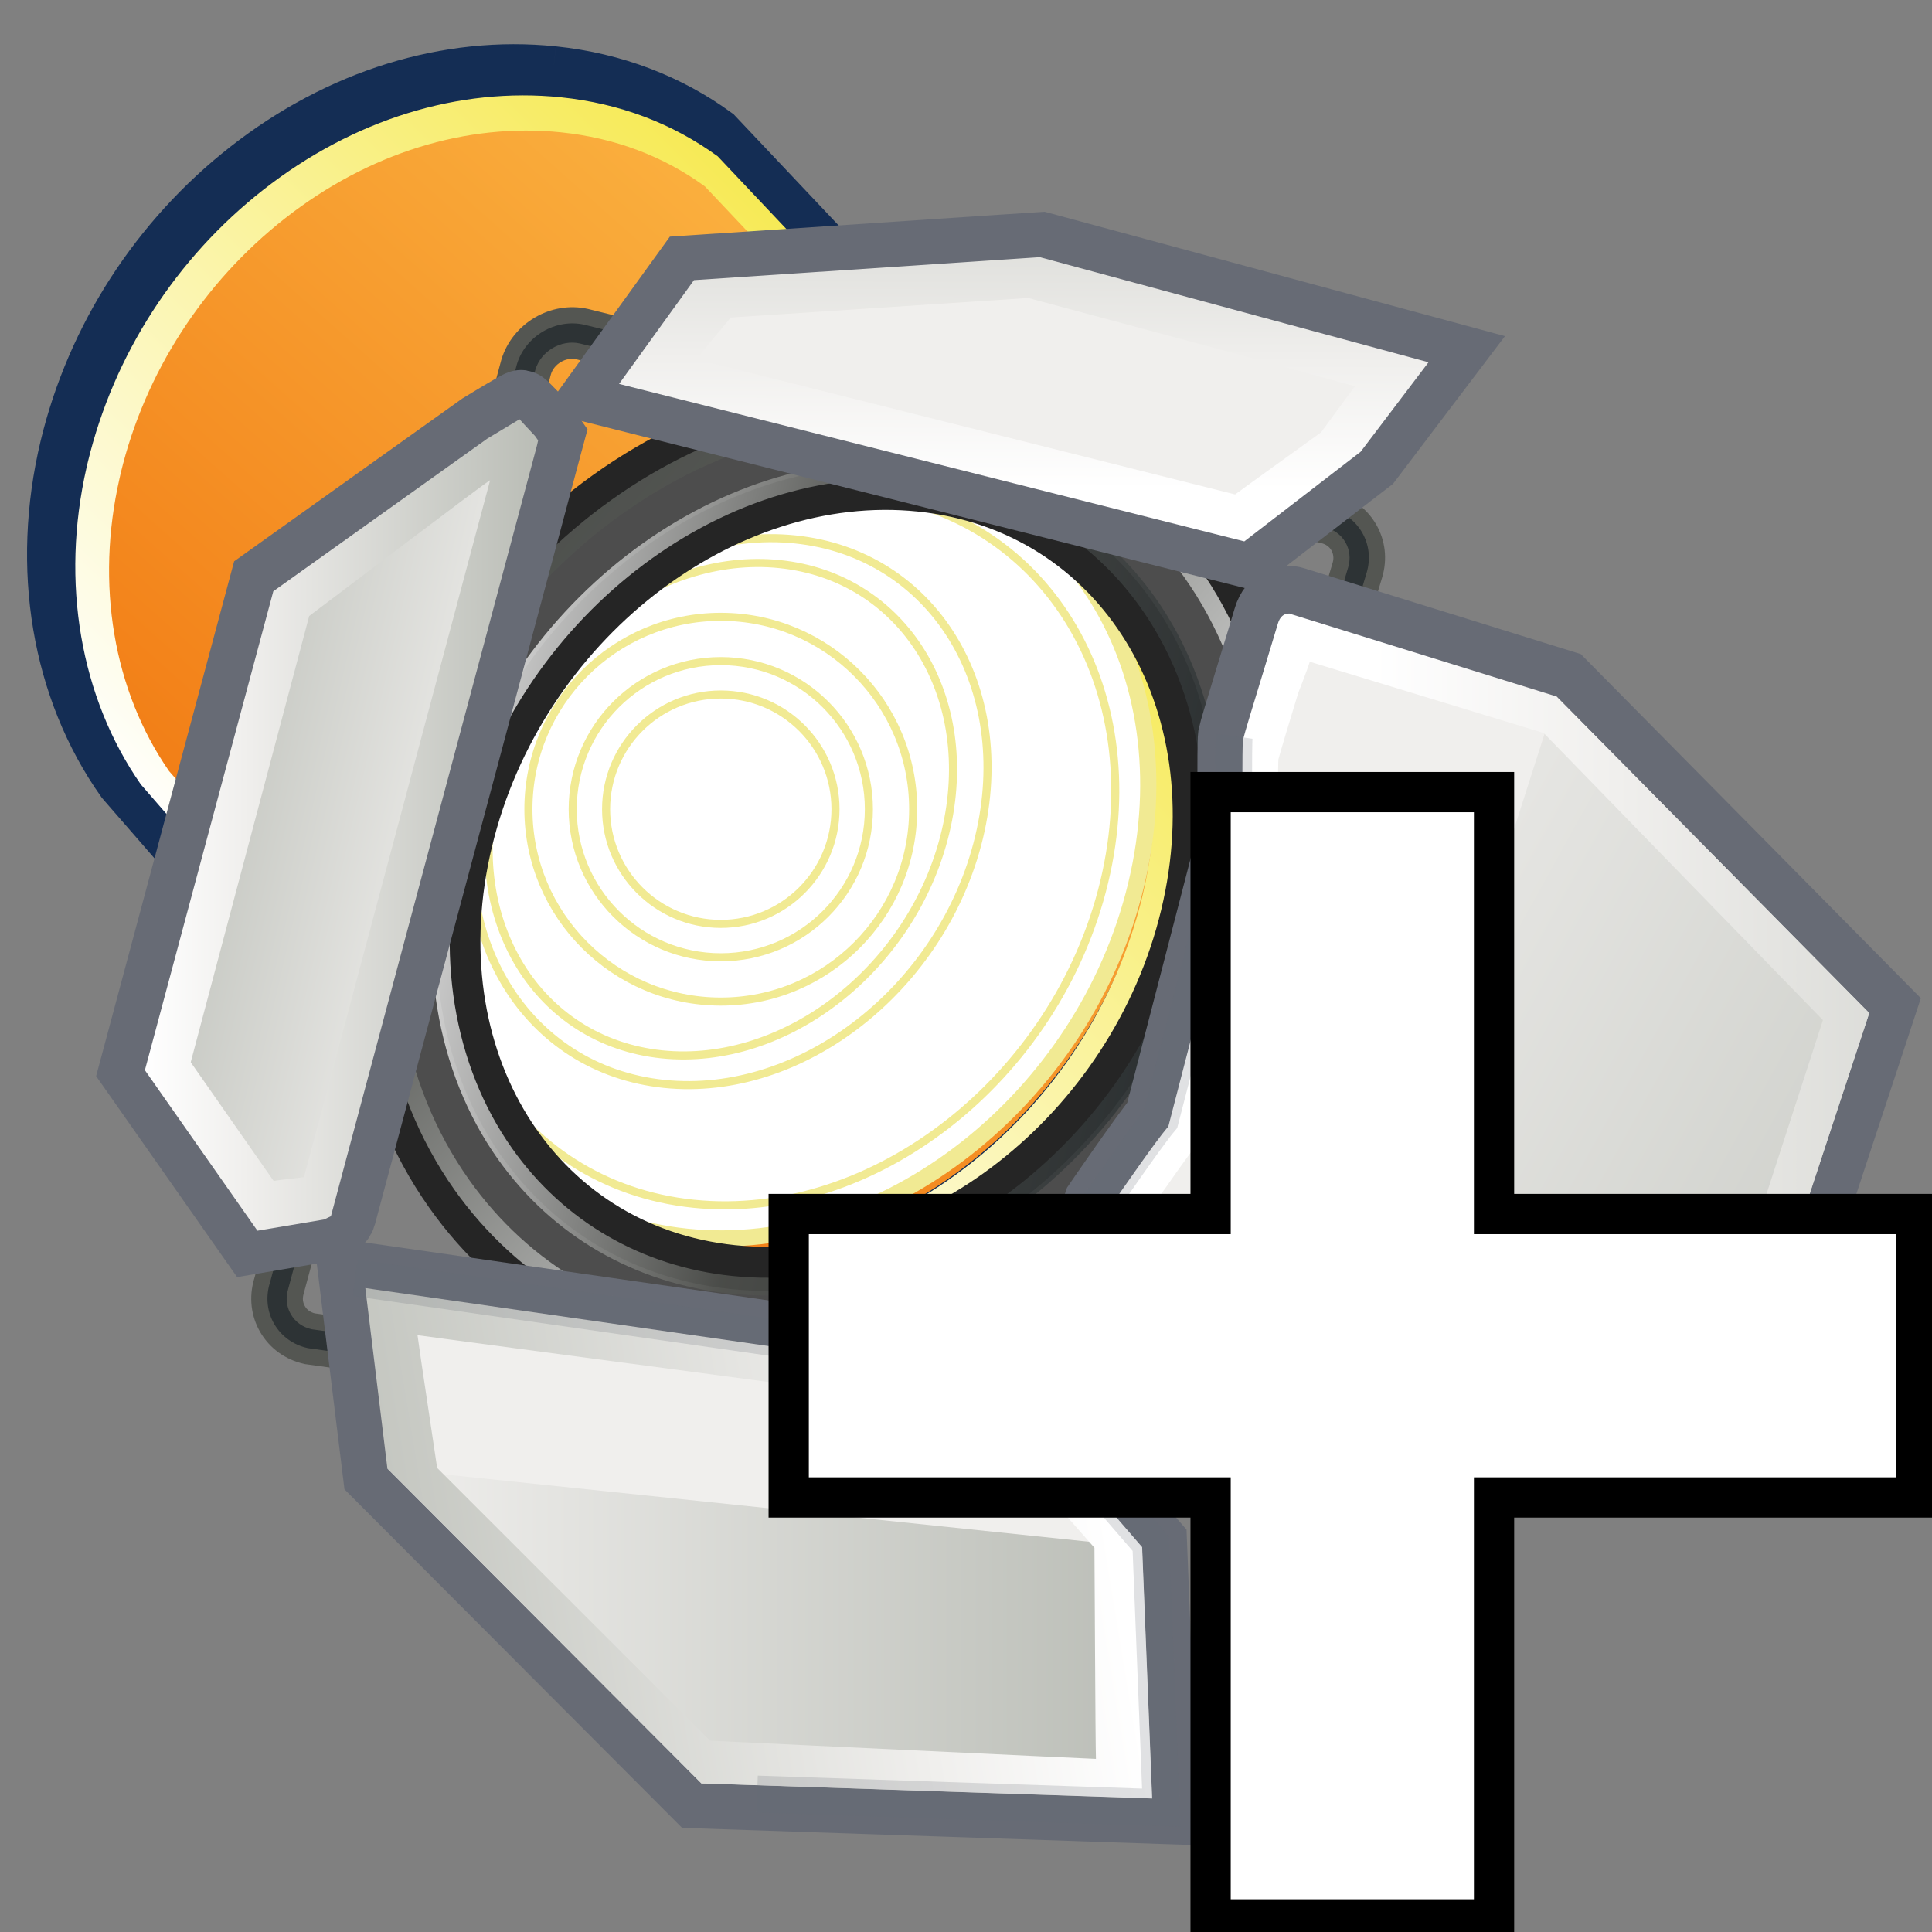 <?xml version="1.0" encoding="UTF-8" standalone="no"?>
<!-- Created with Inkscape (http://www.inkscape.org/) -->

<svg
   xmlns:i="http://ns.adobe.com/AdobeIllustrator/10.0/"
   xmlns:a="http://ns.adobe.com/AdobeSVGViewerExtensions/3.0/"
   xmlns:dc="http://purl.org/dc/elements/1.1/"
   xmlns:cc="http://creativecommons.org/ns#"
   xmlns:rdf="http://www.w3.org/1999/02/22-rdf-syntax-ns#"
   xmlns:svg="http://www.w3.org/2000/svg"
   xmlns="http://www.w3.org/2000/svg"
   xmlns:xlink="http://www.w3.org/1999/xlink"
   xmlns:sodipodi="http://sodipodi.sourceforge.net/DTD/sodipodi-0.dtd"
   xmlns:inkscape="http://www.inkscape.org/namespaces/inkscape"
   width="48"
   height="48"
   id="svg15621"
   sodipodi:version="0.32"
   inkscape:version="0.48.5 r10040"
   version="1.0"
   sodipodi:docname="light_spot.svg">
  <rect width="100%" height="100%" fill="#808080" stroke="none"/>
  <defs
     id="defs15623">
    <linearGradient
       inkscape:collect="always"
       id="linearGradient4260">
      <stop
         style="stop-color:#7b6300;stop-opacity:1;"
         offset="0"
         id="stop4262" />
      <stop
         style="stop-color:#7b6300;stop-opacity:0;"
         offset="1"
         id="stop4264" />
    </linearGradient>
    <radialGradient
       gradientUnits="userSpaceOnUse"
       fy="388.557"
       fx="111.321"
       r="21.763"
       cy="388.557"
       cx="111.321"
       id="XMLID_559_">
      <stop
         id="stop8077"
         style="stop-color:#EFEEEC"
         offset="0" />
      <stop
         id="stop8079"
         style="stop-color:#F6E94E"
         offset="0.624" />
      <stop
         id="stop8081"
         style="stop-color:#EBD50E"
         offset="1" />
      <a:midPointStop
         style="stop-color:#EFEEEC"
         offset="0" />
      <a:midPointStop
         style="stop-color:#EFEEEC"
         offset="0.5" />
      <a:midPointStop
         style="stop-color:#F6E94E"
         offset="0.624" />
      <a:midPointStop
         style="stop-color:#F6E94E"
         offset="0.5" />
      <a:midPointStop
         style="stop-color:#EBD50E"
         offset="1" />
    </radialGradient>
    <linearGradient
       inkscape:collect="always"
       xlink:href="#XMLID_559_"
       id="linearGradient26797"
       gradientUnits="userSpaceOnUse"
       x1="186.268"
       y1="394.523"
       x2="205.558"
       y2="412.86"
       gradientTransform="matrix(-7.408232e-2,1.34,1.34,7.408232e-2,-495.331,-257.952)" />
    <linearGradient
       id="linearGradient16424">
      <stop
         style="stop-color:#f3b600;stop-opacity:1;"
         offset="0"
         id="stop16426" />
      <stop
         id="stop16434"
         offset="1"
         style="stop-color:#f9cd05;stop-opacity:0;" />
    </linearGradient>
    <linearGradient
       id="linearGradient16416">
      <stop
         style="stop-color:#edd400;stop-opacity:1;"
         offset="0"
         id="stop16418" />
      <stop
         style="stop-color:#edd400;stop-opacity:0;"
         offset="1"
         id="stop16420" />
    </linearGradient>
    <linearGradient
       id="linearGradient16408">
      <stop
         style="stop-color:#edd400;stop-opacity:1;"
         offset="0"
         id="stop16410" />
      <stop
         style="stop-color:#edd400;stop-opacity:0;"
         offset="1"
         id="stop16412" />
    </linearGradient>
    <linearGradient
       id="linearGradient16390">
      <stop
         style="stop-color:#000000;stop-opacity:1;"
         offset="0"
         id="stop16392" />
      <stop
         style="stop-color:#000000;stop-opacity:0;"
         offset="1"
         id="stop16394" />
    </linearGradient>
    <radialGradient
       id="XMLID_589_"
       cx="10.534"
       cy="381.348"
       r="8.99"
       fx="10.534"
       fy="381.348"
       gradientTransform="matrix(1.09,-0.275,4.17e-2,1.123,-2.795,-28.919)"
       gradientUnits="userSpaceOnUse">
      <stop
         offset="0.006"
         style="stop-color:#F6E94E"
         id="stop8449" />
      <stop
         offset="1"
         style="stop-color:#ebd50e;stop-opacity:0;"
         id="stop8453" />
      <a:midPointStop
         offset="0.006"
         style="stop-color:#F6E94E" />
      <a:midPointStop
         offset="0.5"
         style="stop-color:#F6E94E" />
      <a:midPointStop
         offset="0.64"
         style="stop-color:#F5E05D" />
      <a:midPointStop
         offset="0.49"
         style="stop-color:#F5E05D" />
      <a:midPointStop
         offset="1"
         style="stop-color:#EBD50E" />
    </radialGradient>
    <linearGradient
       id="XMLID_588_"
       gradientUnits="userSpaceOnUse"
       x1="27.85"
       y1="365.29"
       x2="27.918"
       y2="376.646">
      <stop
         offset="0"
         style="stop-color:#BABDB6"
         id="stop8434" />
      <stop
         offset="0.747"
         style="stop-color:#F0EFED"
         id="stop8436" />
      <stop
         offset="1"
         style="stop-color:#FFFFFF"
         id="stop8438" />
      <a:midPointStop
         offset="0"
         style="stop-color:#BABDB6" />
      <a:midPointStop
         offset="0.5"
         style="stop-color:#BABDB6" />
      <a:midPointStop
         offset="0.747"
         style="stop-color:#F0EFED" />
      <a:midPointStop
         offset="0.5"
         style="stop-color:#F0EFED" />
      <a:midPointStop
         offset="1"
         style="stop-color:#FFFFFF" />
    </linearGradient>
    <linearGradient
       id="XMLID_587_"
       gradientUnits="userSpaceOnUse"
       x1="-1.827"
       y1="388.645"
       x2="19.979"
       y2="388.645">
      <stop
         offset="0"
         style="stop-color:#BABDB6"
         id="stop8421" />
      <stop
         offset="0.747"
         style="stop-color:#F0EFED"
         id="stop8423" />
      <stop
         offset="1"
         style="stop-color:#FFFFFF"
         id="stop8425" />
      <a:midPointStop
         offset="0"
         style="stop-color:#BABDB6" />
      <a:midPointStop
         offset="0.5"
         style="stop-color:#BABDB6" />
      <a:midPointStop
         offset="0.747"
         style="stop-color:#F0EFED" />
      <a:midPointStop
         offset="0.5"
         style="stop-color:#F0EFED" />
      <a:midPointStop
         offset="1"
         style="stop-color:#FFFFFF" />
    </linearGradient>
    <linearGradient
       id="XMLID_586_"
       gradientUnits="userSpaceOnUse"
       x1="44.614"
       y1="402.332"
       x2="26.149"
       y2="399.292">
      <stop
         offset="0"
         style="stop-color:#BABDB6"
         id="stop8410" />
      <stop
         offset="0.747"
         style="stop-color:#F0EFED"
         id="stop8412" />
      <stop
         offset="1"
         style="stop-color:#FFFFFF"
         id="stop8414" />
      <a:midPointStop
         offset="0"
         style="stop-color:#BABDB6" />
      <a:midPointStop
         offset="0.5"
         style="stop-color:#BABDB6" />
      <a:midPointStop
         offset="0.747"
         style="stop-color:#F0EFED" />
      <a:midPointStop
         offset="0.5"
         style="stop-color:#F0EFED" />
      <a:midPointStop
         offset="1"
         style="stop-color:#FFFFFF" />
    </linearGradient>
    <linearGradient
       y2="378.869"
       x2="31.387"
       y1="367.11"
       x1="22.844"
       gradientUnits="userSpaceOnUse"
       id="XMLID_585_">
      <stop
         id="stop8401"
         style="stop-color:#BABDB6"
         offset="0" />
      <stop
         id="stop8403"
         style="stop-color:#F0EFED"
         offset="1" />
      <a:midPointStop
         style="stop-color:#BABDB6"
         offset="0" />
      <a:midPointStop
         style="stop-color:#BABDB6"
         offset="0.5" />
      <a:midPointStop
         style="stop-color:#F0EFED"
         offset="1" />
    </linearGradient>
    <linearGradient
       y2="402.613"
       x2="42.331"
       y1="402.613"
       x1="24.996"
       gradientUnits="userSpaceOnUse"
       id="XMLID_584_">
      <stop
         id="stop8394"
         style="stop-color:#BABDB6"
         offset="0" />
      <stop
         id="stop8396"
         style="stop-color:#F0EFED"
         offset="1" />
      <a:midPointStop
         style="stop-color:#BABDB6"
         offset="0" />
      <a:midPointStop
         style="stop-color:#BABDB6"
         offset="0.5" />
      <a:midPointStop
         style="stop-color:#F0EFED"
         offset="1" />
    </linearGradient>
    <linearGradient
       y2="386.299"
       x2="24.387"
       y1="399.664"
       x1="0.271"
       gradientUnits="userSpaceOnUse"
       id="XMLID_583_">
      <stop
         id="stop8387"
         style="stop-color:#BABDB6"
         offset="0" />
      <stop
         id="stop8389"
         style="stop-color:#F0EFED"
         offset="1" />
      <a:midPointStop
         style="stop-color:#BABDB6"
         offset="0" />
      <a:midPointStop
         style="stop-color:#BABDB6"
         offset="0.5" />
      <a:midPointStop
         style="stop-color:#F0EFED"
         offset="1" />
    </linearGradient>
    <linearGradient
       id="XMLID_582_"
       gradientUnits="userSpaceOnUse"
       x1="38.912"
       y1="384.287"
       x2="47.828"
       y2="384.287">
      <stop
         offset="0"
         style="stop-color:#BABDB6"
         id="stop8376" />
      <stop
         offset="0.747"
         style="stop-color:#F0EFED"
         id="stop8378" />
      <stop
         offset="1"
         style="stop-color:#FFFFFF"
         id="stop8380" />
      <a:midPointStop
         offset="0"
         style="stop-color:#BABDB6" />
      <a:midPointStop
         offset="0.5"
         style="stop-color:#BABDB6" />
      <a:midPointStop
         offset="0.747"
         style="stop-color:#F0EFED" />
      <a:midPointStop
         offset="0.5"
         style="stop-color:#F0EFED" />
      <a:midPointStop
         offset="1"
         style="stop-color:#FFFFFF" />
    </linearGradient>
    <linearGradient
       y2="384.811"
       x2="40.032"
       y1="383.002"
       x1="47.869"
       gradientUnits="userSpaceOnUse"
       id="XMLID_581_">
      <stop
         id="stop8367"
         style="stop-color:#BABDB6"
         offset="0" />
      <stop
         id="stop8369"
         style="stop-color:#F0EFED"
         offset="1" />
      <a:midPointStop
         style="stop-color:#BABDB6"
         offset="0" />
      <a:midPointStop
         style="stop-color:#BABDB6"
         offset="0.5" />
      <a:midPointStop
         style="stop-color:#F0EFED"
         offset="1" />
    </linearGradient>
    <linearGradient
       id="XMLID_580_"
       gradientUnits="userSpaceOnUse"
       x1="58.566"
       y1="371.351"
       x2="75.885"
       y2="371.351"
       gradientTransform="matrix(0.975,-0.223,0.223,0.975,-115.791,38.424)">
      <stop
         offset="0"
         style="stop-color:#2D3335"
         id="stop8352" />
      <stop
         offset="0.506"
         style="stop-color:#545652"
         id="stop8354" />
      <stop
         offset="1"
         style="stop-color:#FFFFFF"
         id="stop8356" />
      <a:midPointStop
         offset="0"
         style="stop-color:#2D3335" />
      <a:midPointStop
         offset="0.5"
         style="stop-color:#2D3335" />
      <a:midPointStop
         offset="0.506"
         style="stop-color:#545652" />
      <a:midPointStop
         offset="0.5"
         style="stop-color:#545652" />
      <a:midPointStop
         offset="1"
         style="stop-color:#FFFFFF" />
    </linearGradient>
    <linearGradient
       id="XMLID_579_"
       gradientUnits="userSpaceOnUse"
       x1="89.478"
       y1="359.7"
       x2="57.578"
       y2="376.401"
       gradientTransform="matrix(0.975,-0.223,0.223,0.975,-115.791,38.424)">
      <stop
         offset="0"
         style="stop-color:#2D3335"
         id="stop8343" />
      <stop
         offset="0.506"
         style="stop-color:#545652"
         id="stop8345" />
      <stop
         offset="1"
         style="stop-color:#FFFFFF"
         id="stop8347" />
      <a:midPointStop
         offset="0"
         style="stop-color:#2D3335" />
      <a:midPointStop
         offset="0.5"
         style="stop-color:#2D3335" />
      <a:midPointStop
         offset="0.506"
         style="stop-color:#545652" />
      <a:midPointStop
         offset="0.5"
         style="stop-color:#545652" />
      <a:midPointStop
         offset="1"
         style="stop-color:#FFFFFF" />
    </linearGradient>
    <linearGradient
       id="XMLID_578_"
       gradientUnits="userSpaceOnUse"
       x1="29.237"
       y1="373.537"
       x2="43.862"
       y2="388.287">
      <stop
         offset="0"
         style="stop-color:#F6E94F"
         id="stop8300" />
      <stop
         offset="1"
         style="stop-color:#FFFFFF"
         id="stop8302" />
      <a:midPointStop
         offset="0"
         style="stop-color:#F6E94F" />
      <a:midPointStop
         offset="0.5"
         style="stop-color:#F6E94F" />
      <a:midPointStop
         offset="1"
         style="stop-color:#FFFFFF" />
    </linearGradient>
    <linearGradient
       y2="388.908"
       x2="44.093"
       y1="373.671"
       x1="30.557"
       gradientUnits="userSpaceOnUse"
       id="XMLID_577_">
      <stop
         id="stop8291"
         style="stop-color:#FAAF3E"
         offset="0" />
      <stop
         id="stop8293"
         style="stop-color:#F17912"
         offset="1" />
      <a:midPointStop
         style="stop-color:#FAAF3E"
         offset="0" />
      <a:midPointStop
         style="stop-color:#FAAF3E"
         offset="0.5" />
      <a:midPointStop
         style="stop-color:#F17912"
         offset="1" />
    </linearGradient>
    <linearGradient
       y2="317.743"
       x2="117.487"
       y1="315.413"
       x1="116.365"
       gradientUnits="userSpaceOnUse"
       id="XMLID_671_">
      <stop
         id="stop9547"
         style="stop-color:#000000"
         offset="0" />
      <stop
         id="stop9549"
         style="stop-color:#070707"
         offset="0.163" />
      <stop
         id="stop9551"
         style="stop-color:#111111"
         offset="0.302" />
      <stop
         id="stop9553"
         style="stop-color:#1D1D1D"
         offset="0.432" />
      <stop
         id="stop9555"
         style="stop-color:#2F3030"
         offset="0.557" />
      <stop
         id="stop9557"
         style="stop-color:#444444"
         offset="0.678" />
      <stop
         id="stop9559"
         style="stop-color:#565859"
         offset="0.797" />
      <stop
         id="stop9561"
         style="stop-color:#616569"
         offset="0.91" />
      <stop
         id="stop9563"
         style="stop-color:#626B73"
         offset="1" />
      <a:midPointStop
         style="stop-color:#000000"
         offset="0" />
      <a:midPointStop
         style="stop-color:#000000"
         offset="0.739" />
      <a:midPointStop
         style="stop-color:#626B73"
         offset="1" />
    </linearGradient>
    <linearGradient
       y2="314.497"
       x2="116.658"
       y1="317.404"
       x1="115.039"
       gradientUnits="userSpaceOnUse"
       id="XMLID_670_">
      <stop
         id="stop9526"
         style="stop-color:#6D7780"
         offset="0" />
      <stop
         id="stop9528"
         style="stop-color:#717B84"
         offset="0.138" />
      <stop
         id="stop9530"
         style="stop-color:#7E878E"
         offset="0.274" />
      <stop
         id="stop9532"
         style="stop-color:#939CA2"
         offset="0.408" />
      <stop
         id="stop9534"
         style="stop-color:#B2BDC1"
         offset="0.542" />
      <stop
         id="stop9536"
         style="stop-color:#D3E0E4"
         offset="0.646" />
      <stop
         id="stop9538"
         style="stop-color:#A3AEB4"
         offset="0.819" />
      <stop
         id="stop9540"
         style="stop-color:#7A858F"
         offset="1" />
      <a:midPointStop
         style="stop-color:#6D7780"
         offset="0" />
      <a:midPointStop
         style="stop-color:#6D7780"
         offset="0.711" />
      <a:midPointStop
         style="stop-color:#D3E0E4"
         offset="0.646" />
      <a:midPointStop
         style="stop-color:#D3E0E4"
         offset="0.476" />
      <a:midPointStop
         style="stop-color:#7A858F"
         offset="1" />
    </linearGradient>
    <linearGradient
       y2="302.191"
       x2="112.091"
       y1="301.457"
       x1="117.931"
       gradientUnits="userSpaceOnUse"
       id="XMLID_669_">
      <stop
         id="stop9511"
         style="stop-color:#B6C1CA"
         offset="0" />
      <stop
         id="stop9513"
         style="stop-color:#B9C4CC"
         offset="0.295" />
      <stop
         id="stop9515"
         style="stop-color:#C5CED5"
         offset="0.547" />
      <stop
         id="stop9517"
         style="stop-color:#D7DEE2"
         offset="0.783" />
      <stop
         id="stop9519"
         style="stop-color:#F0F5F5"
         offset="1" />
      <a:midPointStop
         style="stop-color:#B6C1CA"
         offset="0" />
      <a:midPointStop
         style="stop-color:#B6C1CA"
         offset="0.739" />
      <a:midPointStop
         style="stop-color:#F0F5F5"
         offset="1" />
    </linearGradient>
    <linearGradient
       y2="304.16"
       x2="107.311"
       y1="310.911"
       x1="107.249"
       gradientUnits="userSpaceOnUse"
       id="XMLID_668_">
      <stop
         id="stop9500"
         style="stop-color:#A5AEB8"
         offset="0" />
      <stop
         id="stop9502"
         style="stop-color:#A1AAB5"
         offset="0.424" />
      <stop
         id="stop9504"
         style="stop-color:#96A1AB"
         offset="0.786" />
      <stop
         id="stop9506"
         style="stop-color:#8B97A3"
         offset="1" />
      <a:midPointStop
         style="stop-color:#A5AEB8"
         offset="0" />
      <a:midPointStop
         style="stop-color:#A5AEB8"
         offset="0.739" />
      <a:midPointStop
         style="stop-color:#8B97A3"
         offset="1" />
    </linearGradient>
    <linearGradient
       y2="302.446"
       x2="109.787"
       y1="309.503"
       x1="115.32"
       gradientUnits="userSpaceOnUse"
       id="XMLID_667_">
      <stop
         id="stop9491"
         style="stop-color:#ACB5BE"
         offset="0" />
      <stop
         id="stop9493"
         style="stop-color:#848B93"
         offset="0.479" />
      <stop
         id="stop9495"
         style="stop-color:#596169"
         offset="1" />
      <a:midPointStop
         style="stop-color:#ACB5BE"
         offset="0" />
      <a:midPointStop
         style="stop-color:#ACB5BE"
         offset="0.531" />
      <a:midPointStop
         style="stop-color:#596169"
         offset="1" />
    </linearGradient>
    <linearGradient
       y2="295.644"
       x2="115.538"
       y1="298"
       x1="117.953"
       gradientUnits="userSpaceOnUse"
       id="XMLID_666_">
      <stop
         id="stop9476"
         style="stop-color:#121414"
         offset="0" />
      <stop
         id="stop9478"
         style="stop-color:#2B3033"
         offset="1" />
      <a:midPointStop
         style="stop-color:#121414"
         offset="0" />
      <a:midPointStop
         style="stop-color:#121414"
         offset="0.5" />
      <a:midPointStop
         style="stop-color:#2B3033"
         offset="1" />
    </linearGradient>
    <linearGradient
       y2="303.465"
       x2="99.309"
       y1="307.758"
       x1="102.519"
       gradientUnits="userSpaceOnUse"
       id="XMLID_665_">
      <stop
         id="stop9469"
         style="stop-color:#121414"
         offset="0" />
      <stop
         id="stop9471"
         style="stop-color:#2B3033"
         offset="1" />
      <a:midPointStop
         style="stop-color:#121414"
         offset="0" />
      <a:midPointStop
         style="stop-color:#121414"
         offset="0.5" />
      <a:midPointStop
         style="stop-color:#2B3033"
         offset="1" />
    </linearGradient>
    <linearGradient
       y2="306.53"
       x2="98.381"
       y1="302.737"
       x1="100.924"
       gradientUnits="userSpaceOnUse"
       id="XMLID_664_">
      <stop
         id="stop9452"
         style="stop-color:#2C2F33"
         offset="0.006" />
      <stop
         id="stop9454"
         style="stop-color:#5A6166"
         offset="0.506" />
      <stop
         id="stop9456"
         style="stop-color:#585E63"
         offset="0.638" />
      <stop
         id="stop9458"
         style="stop-color:#50565A"
         offset="0.751" />
      <stop
         id="stop9460"
         style="stop-color:#43484C"
         offset="0.856" />
      <stop
         id="stop9462"
         style="stop-color:#34373B"
         offset="0.957" />
      <stop
         id="stop9464"
         style="stop-color:#2C2F33"
         offset="1" />
      <a:midPointStop
         style="stop-color:#2C2F33"
         offset="0.006" />
      <a:midPointStop
         style="stop-color:#2C2F33"
         offset="0.5" />
      <a:midPointStop
         style="stop-color:#5A6166"
         offset="0.506" />
      <a:midPointStop
         style="stop-color:#5A6166"
         offset="0.739" />
      <a:midPointStop
         style="stop-color:#2C2F33"
         offset="1" />
    </linearGradient>
    <linearGradient
       id="XMLID_663_"
       gradientUnits="userSpaceOnUse"
       x1="104.598"
       y1="313.838"
       x2="105.609"
       y2="320.968">
      <stop
         offset="0"
         style="stop-color:#CFDDE2"
         id="stop9433" />
      <stop
         offset="0.152"
         style="stop-color:#CBD8DD"
         id="stop9435" />
      <stop
         offset="0.281"
         style="stop-color:#BCC9CD"
         id="stop9437" />
      <stop
         offset="0.402"
         style="stop-color:#A7B1B5"
         id="stop9439" />
      <stop
         offset="0.519"
         style="stop-color:#899297"
         id="stop9441" />
      <stop
         offset="0.63"
         style="stop-color:#677077"
         id="stop9443" />
      <stop
         offset="0.646"
         style="stop-color:#626B73"
         id="stop9445" />
      <stop
         offset="1"
         style="stop-color:#121212"
         id="stop9447" />
      <a:midPointStop
         offset="0"
         style="stop-color:#CFDDE2" />
      <a:midPointStop
         offset="0.739"
         style="stop-color:#CFDDE2" />
      <a:midPointStop
         offset="0.646"
         style="stop-color:#626B73" />
      <a:midPointStop
         offset="0.5"
         style="stop-color:#626B73" />
      <a:midPointStop
         offset="1"
         style="stop-color:#121212" />
    </linearGradient>
    <linearGradient
       id="XMLID_662_"
       gradientUnits="userSpaceOnUse"
       x1="105.425"
       y1="320.149"
       x2="104.552"
       y2="314.416">
      <stop
         offset="0"
         style="stop-color:#000000"
         id="stop9402" />
      <stop
         offset="0.123"
         style="stop-color:#070707"
         id="stop9404" />
      <stop
         offset="0.225"
         style="stop-color:#111111"
         id="stop9406" />
      <stop
         offset="0.319"
         style="stop-color:#1C1C1C"
         id="stop9408" />
      <stop
         offset="0.409"
         style="stop-color:#2F2F2F"
         id="stop9410" />
      <stop
         offset="0.496"
         style="stop-color:#434444"
         id="stop9412" />
      <stop
         offset="0.58"
         style="stop-color:#555757"
         id="stop9414" />
      <stop
         offset="0.661"
         style="stop-color:#606467"
         id="stop9416" />
      <stop
         offset="0.73"
         style="stop-color:#626B73"
         id="stop9418" />
      <stop
         offset="0.751"
         style="stop-color:#596167"
         id="stop9420" />
      <stop
         offset="0.838"
         style="stop-color:#383B3D"
         id="stop9422" />
      <stop
         offset="0.912"
         style="stop-color:#232323"
         id="stop9424" />
      <stop
         offset="0.968"
         style="stop-color:#171616"
         id="stop9426" />
      <stop
         offset="1"
         style="stop-color:#121212"
         id="stop9428" />
      <a:midPointStop
         offset="0"
         style="stop-color:#000000" />
      <a:midPointStop
         offset="0.744"
         style="stop-color:#000000" />
      <a:midPointStop
         offset="0.73"
         style="stop-color:#626B73" />
      <a:midPointStop
         offset="0.417"
         style="stop-color:#626B73" />
      <a:midPointStop
         offset="1"
         style="stop-color:#121212" />
    </linearGradient>
    <linearGradient
       y2="314.445"
       x2="107.471"
       y1="318.345"
       x1="108.432"
       gradientUnits="userSpaceOnUse"
       id="XMLID_661_">
      <stop
         id="stop9369"
         style="stop-color:#000000"
         offset="0" />
      <stop
         id="stop9371"
         style="stop-color:#070707"
         offset="0.123" />
      <stop
         id="stop9373"
         style="stop-color:#111111"
         offset="0.225" />
      <stop
         id="stop9375"
         style="stop-color:#1C1C1C"
         offset="0.319" />
      <stop
         id="stop9377"
         style="stop-color:#2F2F2F"
         offset="0.409" />
      <stop
         id="stop9379"
         style="stop-color:#434444"
         offset="0.496" />
      <stop
         id="stop9381"
         style="stop-color:#555757"
         offset="0.58" />
      <stop
         id="stop9383"
         style="stop-color:#606467"
         offset="0.661" />
      <stop
         id="stop9385"
         style="stop-color:#626B73"
         offset="0.73" />
      <stop
         id="stop9387"
         style="stop-color:#596167"
         offset="0.751" />
      <stop
         id="stop9389"
         style="stop-color:#383B3D"
         offset="0.838" />
      <stop
         id="stop9391"
         style="stop-color:#232323"
         offset="0.912" />
      <stop
         id="stop9393"
         style="stop-color:#171616"
         offset="0.968" />
      <stop
         id="stop9395"
         style="stop-color:#121212"
         offset="1" />
      <a:midPointStop
         style="stop-color:#000000"
         offset="0" />
      <a:midPointStop
         style="stop-color:#000000"
         offset="0.744" />
      <a:midPointStop
         style="stop-color:#626B73"
         offset="0.73" />
      <a:midPointStop
         style="stop-color:#626B73"
         offset="0.417" />
      <a:midPointStop
         style="stop-color:#121212"
         offset="1" />
    </linearGradient>
    <linearGradient
       y2="316.779"
       x2="104.147"
       y1="318.713"
       x1="101.549"
       gradientUnits="userSpaceOnUse"
       id="XMLID_660_">
      <stop
         id="stop9350"
         style="stop-color:#87959F"
         offset="0" />
      <stop
         id="stop9352"
         style="stop-color:#939EA6"
         offset="0.071" />
      <stop
         id="stop9354"
         style="stop-color:#D6D5D5"
         offset="0.489" />
      <stop
         id="stop9356"
         style="stop-color:#CECECE"
         offset="0.573" />
      <stop
         id="stop9358"
         style="stop-color:#B9B9B9"
         offset="0.673" />
      <stop
         id="stop9360"
         style="stop-color:#9A9C9C"
         offset="0.781" />
      <stop
         id="stop9362"
         style="stop-color:#737779"
         offset="0.894" />
      <stop
         id="stop9364"
         style="stop-color:#4D5359"
         offset="1" />
      <a:midPointStop
         style="stop-color:#87959F"
         offset="0" />
      <a:midPointStop
         style="stop-color:#87959F"
         offset="0.485" />
      <a:midPointStop
         style="stop-color:#D6D5D5"
         offset="0.489" />
      <a:midPointStop
         style="stop-color:#D6D5D5"
         offset="0.67" />
      <a:midPointStop
         style="stop-color:#4D5359"
         offset="1" />
    </linearGradient>
    <linearGradient
       y2="325.202"
       x2="111.507"
       y1="323.062"
       x1="110.47"
       gradientUnits="userSpaceOnUse"
       id="XMLID_659_">
      <stop
         id="stop9333"
         style="stop-color:#161617"
         offset="0" />
      <stop
         id="stop9335"
         style="stop-color:#171718"
         offset="0.208" />
      <stop
         id="stop9337"
         style="stop-color:#1B1C1D"
         offset="0.385" />
      <stop
         id="stop9339"
         style="stop-color:#232425"
         offset="0.551" />
      <stop
         id="stop9341"
         style="stop-color:#2E2F32"
         offset="0.711" />
      <stop
         id="stop9343"
         style="stop-color:#3E4145"
         offset="0.864" />
      <stop
         id="stop9345"
         style="stop-color:#52585E"
         offset="1" />
      <a:midPointStop
         style="stop-color:#161617"
         offset="0" />
      <a:midPointStop
         style="stop-color:#161617"
         offset="0.739" />
      <a:midPointStop
         style="stop-color:#52585E"
         offset="1" />
    </linearGradient>
    <linearGradient
       y2="325.482"
       x2="116.434"
       y1="322.629"
       x1="115.234"
       gradientUnits="userSpaceOnUse"
       id="XMLID_658_">
      <stop
         id="stop9316"
         style="stop-color:#1C1C1F"
         offset="0" />
      <stop
         id="stop9318"
         style="stop-color:#1E1E21"
         offset="0.208" />
      <stop
         id="stop9320"
         style="stop-color:#222326"
         offset="0.385" />
      <stop
         id="stop9322"
         style="stop-color:#2B2C30"
         offset="0.551" />
      <stop
         id="stop9324"
         style="stop-color:#383A3E"
         offset="0.711" />
      <stop
         id="stop9326"
         style="stop-color:#4B4F55"
         offset="0.864" />
      <stop
         id="stop9328"
         style="stop-color:#626B73"
         offset="1" />
      <a:midPointStop
         style="stop-color:#1C1C1F"
         offset="0" />
      <a:midPointStop
         style="stop-color:#1C1C1F"
         offset="0.739" />
      <a:midPointStop
         style="stop-color:#626B73"
         offset="1" />
    </linearGradient>
    <linearGradient
       y2="313.356"
       x2="111.512"
       y1="321.808"
       x1="111.698"
       gradientUnits="userSpaceOnUse"
       id="XMLID_657_">
      <stop
         id="stop9305"
         style="stop-color:#616973"
         offset="0" />
      <stop
         id="stop9307"
         style="stop-color:#5E666F"
         offset="0.417" />
      <stop
         id="stop9309"
         style="stop-color:#565D64"
         offset="0.772" />
      <stop
         id="stop9311"
         style="stop-color:#4D5359"
         offset="1" />
      <a:midPointStop
         style="stop-color:#616973"
         offset="0" />
      <a:midPointStop
         style="stop-color:#616973"
         offset="0.739" />
      <a:midPointStop
         style="stop-color:#4D5359"
         offset="1" />
    </linearGradient>
    <linearGradient
       y2="311.58"
       x2="119.393"
       y1="312.623"
       x1="112.503"
       gradientUnits="userSpaceOnUse"
       id="XMLID_656_">
      <stop
         id="stop9292"
         style="stop-color:#6C7680"
         offset="0" />
      <stop
         id="stop9294"
         style="stop-color:#69727C"
         offset="0.355" />
      <stop
         id="stop9296"
         style="stop-color:#5F6870"
         offset="0.659" />
      <stop
         id="stop9298"
         style="stop-color:#51575E"
         offset="0.942" />
      <stop
         id="stop9300"
         style="stop-color:#4D5359"
         offset="1" />
      <a:midPointStop
         style="stop-color:#6C7680"
         offset="0" />
      <a:midPointStop
         style="stop-color:#6C7680"
         offset="0.739" />
      <a:midPointStop
         style="stop-color:#4D5359"
         offset="1" />
    </linearGradient>
    <linearGradient
       y2="313.285"
       x2="114.701"
       y1="320.286"
       x1="118.09"
       gradientUnits="userSpaceOnUse"
       id="XMLID_655_">
      <stop
         id="stop9277"
         style="stop-color:#6C7680"
         offset="0" />
      <stop
         id="stop9279"
         style="stop-color:#69727C"
         offset="0.355" />
      <stop
         id="stop9281"
         style="stop-color:#5F6870"
         offset="0.659" />
      <stop
         id="stop9283"
         style="stop-color:#51575E"
         offset="0.942" />
      <stop
         id="stop9285"
         style="stop-color:#4D5359"
         offset="1" />
      <a:midPointStop
         style="stop-color:#6C7680"
         offset="0" />
      <a:midPointStop
         style="stop-color:#6C7680"
         offset="0.739" />
      <a:midPointStop
         style="stop-color:#4D5359"
         offset="1" />
    </linearGradient>
    <linearGradient
       y2="295.308"
       x2="117.563"
       y1="299.183"
       x1="115.751"
       gradientUnits="userSpaceOnUse"
       id="XMLID_654_">
      <stop
         id="stop9260"
         style="stop-color:#2C2F33"
         offset="0.006" />
      <stop
         id="stop9262"
         style="stop-color:#5A6166"
         offset="0.506" />
      <stop
         id="stop9264"
         style="stop-color:#585E63"
         offset="0.638" />
      <stop
         id="stop9266"
         style="stop-color:#50565A"
         offset="0.751" />
      <stop
         id="stop9268"
         style="stop-color:#43484C"
         offset="0.856" />
      <stop
         id="stop9270"
         style="stop-color:#34373B"
         offset="0.957" />
      <stop
         id="stop9272"
         style="stop-color:#2C2F33"
         offset="1" />
      <a:midPointStop
         style="stop-color:#2C2F33"
         offset="0.006" />
      <a:midPointStop
         style="stop-color:#2C2F33"
         offset="0.5" />
      <a:midPointStop
         style="stop-color:#5A6166"
         offset="0.506" />
      <a:midPointStop
         style="stop-color:#5A6166"
         offset="0.739" />
      <a:midPointStop
         style="stop-color:#2C2F33"
         offset="1" />
    </linearGradient>
    <linearGradient
       id="XMLID_653_"
       gradientUnits="userSpaceOnUse"
       x1="115.693"
       y1="296.266"
       x2="111.95"
       y2="290.414">
      <stop
         offset="0"
         style="stop-color:#161719"
         id="stop9245" />
      <stop
         offset="1"
         style="stop-color:#B2B2B2"
         id="stop9247" />
      <a:midPointStop
         offset="0"
         style="stop-color:#161719" />
      <a:midPointStop
         offset="0.5"
         style="stop-color:#161719" />
      <a:midPointStop
         offset="1"
         style="stop-color:#B2B2B2" />
    </linearGradient>
    <linearGradient
       id="XMLID_652_"
       gradientUnits="userSpaceOnUse"
       x1="110.121"
       y1="292.456"
       x2="121.872"
       y2="301.456">
      <stop
         offset="0.006"
         style="stop-color:#212326"
         id="stop9238" />
      <stop
         offset="1"
         style="stop-color:#596669"
         id="stop9240" />
      <a:midPointStop
         offset="0.006"
         style="stop-color:#212326" />
      <a:midPointStop
         offset="0.5"
         style="stop-color:#212326" />
      <a:midPointStop
         offset="1"
         style="stop-color:#596669" />
    </linearGradient>
    <linearGradient
       y2="297.577"
       x2="94.868"
       y1="304.31"
       x1="99.238"
       gradientUnits="userSpaceOnUse"
       id="XMLID_651_">
      <stop
         id="stop9229"
         style="stop-color:#161719"
         offset="0" />
      <stop
         id="stop9231"
         style="stop-color:#CCCCCC"
         offset="1" />
      <a:midPointStop
         style="stop-color:#161719"
         offset="0" />
      <a:midPointStop
         style="stop-color:#161719"
         offset="0.5" />
      <a:midPointStop
         style="stop-color:#CCCCCC"
         offset="1" />
    </linearGradient>
    <linearGradient
       y2="310.642"
       x2="104.749"
       y1="300.837"
       x1="95.831"
       gradientUnits="userSpaceOnUse"
       id="XMLID_650_">
      <stop
         id="stop9222"
         style="stop-color:#212326"
         offset="0.006" />
      <stop
         id="stop9224"
         style="stop-color:#596669"
         offset="1" />
      <a:midPointStop
         style="stop-color:#212326"
         offset="0.006" />
      <a:midPointStop
         style="stop-color:#212326"
         offset="0.5" />
      <a:midPointStop
         style="stop-color:#596669"
         offset="1" />
    </linearGradient>
    <linearGradient
       y2="308.361"
       x2="90.171"
       y1="295.642"
       x1="99.486"
       gradientUnits="userSpaceOnUse"
       id="XMLID_649_">
      <stop
         id="stop9213"
         style="stop-color:#141617"
         offset="0" />
      <stop
         id="stop9215"
         style="stop-color:#566063"
         offset="0.483" />
      <stop
         id="stop9217"
         style="stop-color:#232729"
         offset="1" />
      <a:midPointStop
         style="stop-color:#141617"
         offset="0" />
      <a:midPointStop
         style="stop-color:#141617"
         offset="0.5" />
      <a:midPointStop
         style="stop-color:#566063"
         offset="0.483" />
      <a:midPointStop
         style="stop-color:#566063"
         offset="0.5" />
      <a:midPointStop
         style="stop-color:#232729"
         offset="1" />
    </linearGradient>
    <linearGradient
       y2="299.691"
       x2="109.224"
       y1="286.865"
       x1="113.933"
       gradientUnits="userSpaceOnUse"
       id="XMLID_648_">
      <stop
         id="stop9204"
         style="stop-color:#141617"
         offset="0" />
      <stop
         id="stop9206"
         style="stop-color:#566063"
         offset="0.483" />
      <stop
         id="stop9208"
         style="stop-color:#232729"
         offset="1" />
      <a:midPointStop
         style="stop-color:#141617"
         offset="0" />
      <a:midPointStop
         style="stop-color:#141617"
         offset="0.5" />
      <a:midPointStop
         style="stop-color:#566063"
         offset="0.483" />
      <a:midPointStop
         style="stop-color:#566063"
         offset="0.5" />
      <a:midPointStop
         style="stop-color:#232729"
         offset="1" />
    </linearGradient>
    <radialGradient
       id="XMLID_647_"
       cx="109.941"
       cy="312.073"
       r="9.655"
       fx="109.941"
       fy="312.073"
       gradientUnits="userSpaceOnUse">
      <stop
         offset="0"
         style="stop-color:#828E99"
         id="stop9195" />
      <stop
         offset="1"
         style="stop-color:#373C40"
         id="stop9197" />
      <a:midPointStop
         offset="0"
         style="stop-color:#828E99" />
      <a:midPointStop
         offset="0.5"
         style="stop-color:#828E99" />
      <a:midPointStop
         offset="1"
         style="stop-color:#373C40" />
    </radialGradient>
    <radialGradient
       id="XMLID_646_"
       cx="109.94"
       cy="312.074"
       r="9.655"
       fx="109.94"
       fy="312.074"
       gradientUnits="userSpaceOnUse">
      <stop
         offset="0"
         style="stop-color:#828E99"
         id="stop9186" />
      <stop
         offset="1"
         style="stop-color:#373C40"
         id="stop9188" />
      <a:midPointStop
         offset="0"
         style="stop-color:#828E99" />
      <a:midPointStop
         offset="0.5"
         style="stop-color:#828E99" />
      <a:midPointStop
         offset="1"
         style="stop-color:#373C40" />
    </radialGradient>
    <linearGradient
       y2="309.648"
       x2="124.153"
       y1="309.648"
       x1="109.501"
       gradientUnits="userSpaceOnUse"
       id="XMLID_645_">
      <stop
         id="stop9165"
         style="stop-color:#121314"
         offset="0" />
      <stop
         id="stop9167"
         style="stop-color:#131415"
         offset="0.19" />
      <stop
         id="stop9169"
         style="stop-color:#17191A"
         offset="0.352" />
      <stop
         id="stop9171"
         style="stop-color:#1F2022"
         offset="0.504" />
      <stop
         id="stop9173"
         style="stop-color:#2A2C2E"
         offset="0.65" />
      <stop
         id="stop9175"
         style="stop-color:#3A3E42"
         offset="0.791" />
      <stop
         id="stop9177"
         style="stop-color:#52595F"
         offset="0.927" />
      <stop
         id="stop9179"
         style="stop-color:#626B73"
         offset="1" />
      <a:midPointStop
         style="stop-color:#121314"
         offset="0" />
      <a:midPointStop
         style="stop-color:#121314"
         offset="0.739" />
      <a:midPointStop
         style="stop-color:#626B73"
         offset="1" />
    </linearGradient>
    <linearGradient
       y2="325.27"
       x2="108.701"
       y1="312.679"
       x1="106.022"
       gradientUnits="userSpaceOnUse"
       id="XMLID_644_">
      <stop
         id="stop9146"
         style="stop-color:#161617"
         offset="0" />
      <stop
         id="stop9148"
         style="stop-color:#171718"
         offset="0.195" />
      <stop
         id="stop9150"
         style="stop-color:#1C1C1D"
         offset="0.361" />
      <stop
         id="stop9152"
         style="stop-color:#242426"
         offset="0.516" />
      <stop
         id="stop9154"
         style="stop-color:#2F3033"
         offset="0.665" />
      <stop
         id="stop9156"
         style="stop-color:#404447"
         offset="0.81" />
      <stop
         id="stop9158"
         style="stop-color:#585E65"
         offset="0.95" />
      <stop
         id="stop9160"
         style="stop-color:#626B73"
         offset="1" />
      <a:midPointStop
         style="stop-color:#161617"
         offset="0" />
      <a:midPointStop
         style="stop-color:#161617"
         offset="0.739" />
      <a:midPointStop
         style="stop-color:#626B73"
         offset="1" />
    </linearGradient>
    <linearGradient
       y2="322.672"
       x2="122.957"
       y1="315.036"
       x1="113.713"
       gradientUnits="userSpaceOnUse"
       id="XMLID_643_">
      <stop
         id="stop9125"
         style="stop-color:#11100F"
         offset="0" />
      <stop
         id="stop9127"
         style="stop-color:#121110"
         offset="0.171" />
      <stop
         id="stop9129"
         style="stop-color:#181817"
         offset="0.316" />
      <stop
         id="stop9131"
         style="stop-color:#242322"
         offset="0.453" />
      <stop
         id="stop9133"
         style="stop-color:#323130"
         offset="0.584" />
      <stop
         id="stop9135"
         style="stop-color:#414141"
         offset="0.711" />
      <stop
         id="stop9137"
         style="stop-color:#515356"
         offset="0.835" />
      <stop
         id="stop9139"
         style="stop-color:#5E646A"
         offset="0.954" />
      <stop
         id="stop9141"
         style="stop-color:#626B73"
         offset="1" />
      <a:midPointStop
         style="stop-color:#11100F"
         offset="0" />
      <a:midPointStop
         style="stop-color:#11100F"
         offset="0.739" />
      <a:midPointStop
         style="stop-color:#626B73"
         offset="1" />
    </linearGradient>
    <linearGradient
       y2="310.309"
       x2="123.495"
       y1="312.841"
       x1="123.964"
       gradientUnits="userSpaceOnUse"
       id="XMLID_642_">
      <stop
         id="stop9106"
         style="stop-color:#77828C"
         offset="0" />
      <stop
         id="stop9108"
         style="stop-color:#7B868F"
         offset="0.143" />
      <stop
         id="stop9110"
         style="stop-color:#87929A"
         offset="0.285" />
      <stop
         id="stop9112"
         style="stop-color:#9CA7AD"
         offset="0.425" />
      <stop
         id="stop9114"
         style="stop-color:#BBC7CC"
         offset="0.564" />
      <stop
         id="stop9116"
         style="stop-color:#D3E0E4"
         offset="0.646" />
      <stop
         id="stop9118"
         style="stop-color:#A3AEB4"
         offset="0.819" />
      <stop
         id="stop9120"
         style="stop-color:#7A858F"
         offset="1" />
      <a:midPointStop
         style="stop-color:#77828C"
         offset="0" />
      <a:midPointStop
         style="stop-color:#77828C"
         offset="0.711" />
      <a:midPointStop
         style="stop-color:#D3E0E4"
         offset="0.646" />
      <a:midPointStop
         style="stop-color:#D3E0E4"
         offset="0.476" />
      <a:midPointStop
         style="stop-color:#7A858F"
         offset="1" />
    </linearGradient>
    <linearGradient
       y2="309.227"
       x2="125.147"
       y1="313.03"
       x1="125.786"
       gradientUnits="userSpaceOnUse"
       id="XMLID_641_">
      <stop
         id="stop9087"
         style="stop-color:#6D7780"
         offset="0" />
      <stop
         id="stop9089"
         style="stop-color:#717B84"
         offset="0.138" />
      <stop
         id="stop9091"
         style="stop-color:#7E878E"
         offset="0.274" />
      <stop
         id="stop9093"
         style="stop-color:#939CA2"
         offset="0.408" />
      <stop
         id="stop9095"
         style="stop-color:#B2BDC1"
         offset="0.542" />
      <stop
         id="stop9097"
         style="stop-color:#D3E0E4"
         offset="0.646" />
      <stop
         id="stop9099"
         style="stop-color:#A3AEB4"
         offset="0.819" />
      <stop
         id="stop9101"
         style="stop-color:#7A858F"
         offset="1" />
      <a:midPointStop
         style="stop-color:#6D7780"
         offset="0" />
      <a:midPointStop
         style="stop-color:#6D7780"
         offset="0.711" />
      <a:midPointStop
         style="stop-color:#D3E0E4"
         offset="0.646" />
      <a:midPointStop
         style="stop-color:#D3E0E4"
         offset="0.476" />
      <a:midPointStop
         style="stop-color:#7A858F"
         offset="1" />
    </linearGradient>
    <linearGradient
       y2="309.41"
       x2="127.35"
       y1="312.032"
       x1="127.999"
       gradientUnits="userSpaceOnUse"
       id="XMLID_640_">
      <stop
         id="stop9064"
         style="stop-color:#000000"
         offset="0" />
      <stop
         id="stop9066"
         style="stop-color:#070707"
         offset="0.105" />
      <stop
         id="stop9068"
         style="stop-color:#111111"
         offset="0.195" />
      <stop
         id="stop9070"
         style="stop-color:#1D1D1D"
         offset="0.279" />
      <stop
         id="stop9072"
         style="stop-color:#2F3030"
         offset="0.36" />
      <stop
         id="stop9074"
         style="stop-color:#444444"
         offset="0.438" />
      <stop
         id="stop9076"
         style="stop-color:#565859"
         offset="0.515" />
      <stop
         id="stop9078"
         style="stop-color:#616569"
         offset="0.588" />
      <stop
         id="stop9080"
         style="stop-color:#626B73"
         offset="0.646" />
      <stop
         id="stop9082"
         style="stop-color:#121212"
         offset="1" />
      <a:midPointStop
         style="stop-color:#000000"
         offset="0" />
      <a:midPointStop
         style="stop-color:#000000"
         offset="0.739" />
      <a:midPointStop
         style="stop-color:#626B73"
         offset="0.646" />
      <a:midPointStop
         style="stop-color:#626B73"
         offset="0.5" />
      <a:midPointStop
         style="stop-color:#121212"
         offset="1" />
    </linearGradient>
    <linearGradient
       y2="313.622"
       x2="124.317"
       y1="309.715"
       x1="123.52"
       gradientUnits="userSpaceOnUse"
       id="XMLID_639_">
      <stop
         id="stop9055"
         style="stop-color:#6D7780"
         offset="0" />
      <stop
         id="stop9057"
         style="stop-color:#737D87"
         offset="0.63" />
      <stop
         id="stop9059"
         style="stop-color:#7A858F"
         offset="1" />
      <a:midPointStop
         style="stop-color:#6D7780"
         offset="0" />
      <a:midPointStop
         style="stop-color:#6D7780"
         offset="0.711" />
      <a:midPointStop
         style="stop-color:#7A858F"
         offset="1" />
    </linearGradient>
    <linearGradient
       y2="309.237"
       x2="123.134"
       y1="313.892"
       x1="124.724"
       gradientUnits="userSpaceOnUse"
       id="XMLID_638_">
      <stop
         id="stop9046"
         style="stop-color:#3D4247"
         offset="0.006" />
      <stop
         id="stop9048"
         style="stop-color:#1E2024"
         offset="0.596" />
      <stop
         id="stop9050"
         style="stop-color:#121314"
         offset="1" />
      <a:midPointStop
         style="stop-color:#3D4247"
         offset="0.006" />
      <a:midPointStop
         style="stop-color:#3D4247"
         offset="0.5" />
      <a:midPointStop
         style="stop-color:#1E2024"
         offset="0.596" />
      <a:midPointStop
         style="stop-color:#1E2024"
         offset="0.5" />
      <a:midPointStop
         style="stop-color:#121314"
         offset="1" />
    </linearGradient>
    <linearGradient
       y2="309.137"
       x2="122.305"
       y1="306.692"
       x1="121.422"
       gradientUnits="userSpaceOnUse"
       id="XMLID_637_">
      <stop
         id="stop9037"
         style="stop-color:#3D4247"
         offset="0.006" />
      <stop
         id="stop9039"
         style="stop-color:#1E2024"
         offset="0.596" />
      <stop
         id="stop9041"
         style="stop-color:#121314"
         offset="1" />
      <a:midPointStop
         style="stop-color:#3D4247"
         offset="0.006" />
      <a:midPointStop
         style="stop-color:#3D4247"
         offset="0.5" />
      <a:midPointStop
         style="stop-color:#1E2024"
         offset="0.596" />
      <a:midPointStop
         style="stop-color:#1E2024"
         offset="0.5" />
      <a:midPointStop
         style="stop-color:#121314"
         offset="1" />
    </linearGradient>
    <linearGradient
       y2="314.586"
       x2="123.228"
       y1="318.041"
       x1="123.949"
       gradientUnits="userSpaceOnUse"
       id="XMLID_636_">
      <stop
         id="stop9018"
         style="stop-color:#77828C"
         offset="0" />
      <stop
         id="stop9020"
         style="stop-color:#7B868F"
         offset="0.143" />
      <stop
         id="stop9022"
         style="stop-color:#87929A"
         offset="0.285" />
      <stop
         id="stop9024"
         style="stop-color:#9CA7AD"
         offset="0.425" />
      <stop
         id="stop9026"
         style="stop-color:#BBC7CC"
         offset="0.564" />
      <stop
         id="stop9028"
         style="stop-color:#D3E0E4"
         offset="0.646" />
      <stop
         id="stop9030"
         style="stop-color:#A3AEB4"
         offset="0.819" />
      <stop
         id="stop9032"
         style="stop-color:#7A858F"
         offset="1" />
      <a:midPointStop
         style="stop-color:#77828C"
         offset="0" />
      <a:midPointStop
         style="stop-color:#77828C"
         offset="0.711" />
      <a:midPointStop
         style="stop-color:#D3E0E4"
         offset="0.646" />
      <a:midPointStop
         style="stop-color:#D3E0E4"
         offset="0.476" />
      <a:midPointStop
         style="stop-color:#7A858F"
         offset="1" />
    </linearGradient>
    <linearGradient
       y2="319.232"
       x2="125.059"
       y1="314.428"
       x1="123.072"
       gradientUnits="userSpaceOnUse"
       id="XMLID_635_">
      <stop
         id="stop9009"
         style="stop-color:#6D7780"
         offset="0" />
      <stop
         id="stop9011"
         style="stop-color:#737D87"
         offset="0.63" />
      <stop
         id="stop9013"
         style="stop-color:#7A858F"
         offset="1" />
      <a:midPointStop
         style="stop-color:#6D7780"
         offset="0" />
      <a:midPointStop
         style="stop-color:#6D7780"
         offset="0.711" />
      <a:midPointStop
         style="stop-color:#7A858F"
         offset="1" />
    </linearGradient>
    <linearGradient
       y2="313.282"
       x2="125.667"
       y1="318.211"
       x1="126.741"
       gradientUnits="userSpaceOnUse"
       id="XMLID_634_">
      <stop
         id="stop8990"
         style="stop-color:#6D7780"
         offset="0" />
      <stop
         id="stop8992"
         style="stop-color:#717B84"
         offset="0.138" />
      <stop
         id="stop8994"
         style="stop-color:#7E878E"
         offset="0.274" />
      <stop
         id="stop8996"
         style="stop-color:#939CA2"
         offset="0.408" />
      <stop
         id="stop8998"
         style="stop-color:#B2BDC1"
         offset="0.542" />
      <stop
         id="stop9000"
         style="stop-color:#D3E0E4"
         offset="0.646" />
      <stop
         id="stop9002"
         style="stop-color:#A3AEB4"
         offset="0.819" />
      <stop
         id="stop9004"
         style="stop-color:#7A858F"
         offset="1" />
      <a:midPointStop
         style="stop-color:#6D7780"
         offset="0" />
      <a:midPointStop
         style="stop-color:#6D7780"
         offset="0.711" />
      <a:midPointStop
         style="stop-color:#D3E0E4"
         offset="0.646" />
      <a:midPointStop
         style="stop-color:#D3E0E4"
         offset="0.476" />
      <a:midPointStop
         style="stop-color:#7A858F"
         offset="1" />
    </linearGradient>
    <linearGradient
       y2="313.296"
       x2="128.731"
       y1="316.514"
       x1="129.591"
       gradientUnits="userSpaceOnUse"
       id="XMLID_633_">
      <stop
         id="stop8967"
         style="stop-color:#000000"
         offset="0" />
      <stop
         id="stop8969"
         style="stop-color:#070707"
         offset="0.105" />
      <stop
         id="stop8971"
         style="stop-color:#111111"
         offset="0.195" />
      <stop
         id="stop8973"
         style="stop-color:#1D1D1D"
         offset="0.279" />
      <stop
         id="stop8975"
         style="stop-color:#2F3030"
         offset="0.36" />
      <stop
         id="stop8977"
         style="stop-color:#444444"
         offset="0.438" />
      <stop
         id="stop8979"
         style="stop-color:#565859"
         offset="0.515" />
      <stop
         id="stop8981"
         style="stop-color:#616569"
         offset="0.588" />
      <stop
         id="stop8983"
         style="stop-color:#626B73"
         offset="0.646" />
      <stop
         id="stop8985"
         style="stop-color:#121212"
         offset="1" />
      <a:midPointStop
         style="stop-color:#000000"
         offset="0" />
      <a:midPointStop
         style="stop-color:#000000"
         offset="0.739" />
      <a:midPointStop
         style="stop-color:#626B73"
         offset="0.646" />
      <a:midPointStop
         style="stop-color:#626B73"
         offset="0.5" />
      <a:midPointStop
         style="stop-color:#121212"
         offset="1" />
    </linearGradient>
    <linearGradient
       y2="313.917"
       x2="129.194"
       y1="304.143"
       x1="127.034"
       gradientUnits="userSpaceOnUse"
       id="XMLID_632_">
      <stop
         id="stop8928"
         style="stop-color:#3D4247"
         offset="0.006" />
      <stop
         id="stop8930"
         style="stop-color:#121314"
         offset="0.202" />
      <stop
         id="stop8932"
         style="stop-color:#131415"
         offset="0.27" />
      <stop
         id="stop8934"
         style="stop-color:#151718"
         offset="0.298" />
      <stop
         id="stop8936"
         style="stop-color:#1A1C1D"
         offset="0.32" />
      <stop
         id="stop8938"
         style="stop-color:#222426"
         offset="0.338" />
      <stop
         id="stop8940"
         style="stop-color:#2D3032"
         offset="0.353" />
      <stop
         id="stop8942"
         style="stop-color:#3C4044"
         offset="0.367" />
      <stop
         id="stop8944"
         style="stop-color:#50575C"
         offset="0.379" />
      <stop
         id="stop8946"
         style="stop-color:#626B73"
         offset="0.388" />
      <stop
         id="stop8948"
         style="stop-color:#4F565C"
         offset="0.413" />
      <stop
         id="stop8950"
         style="stop-color:#3E4248"
         offset="0.447" />
      <stop
         id="stop8952"
         style="stop-color:#313439"
         offset="0.485" />
      <stop
         id="stop8954"
         style="stop-color:#282B2F"
         offset="0.531" />
      <stop
         id="stop8956"
         style="stop-color:#222529"
         offset="0.586" />
      <stop
         id="stop8958"
         style="stop-color:#1F2125"
         offset="0.665" />
      <stop
         id="stop8960"
         style="stop-color:#1E2024"
         offset="0.882" />
      <stop
         id="stop8962"
         style="stop-color:#121314"
         offset="1" />
      <a:midPointStop
         style="stop-color:#3D4247"
         offset="0.006" />
      <a:midPointStop
         style="stop-color:#3D4247"
         offset="0.5" />
      <a:midPointStop
         style="stop-color:#121314"
         offset="0.202" />
      <a:midPointStop
         style="stop-color:#121314"
         offset="0.85" />
      <a:midPointStop
         style="stop-color:#626B73"
         offset="0.388" />
      <a:midPointStop
         style="stop-color:#626B73"
         offset="0.13" />
      <a:midPointStop
         style="stop-color:#1E2024"
         offset="0.882" />
      <a:midPointStop
         style="stop-color:#1E2024"
         offset="0.5" />
      <a:midPointStop
         style="stop-color:#121314"
         offset="1" />
    </linearGradient>
    <linearGradient
       inkscape:collect="always"
       xlink:href="#XMLID_581_"
       id="linearGradient16326"
       gradientUnits="userSpaceOnUse"
       x1="47.869"
       y1="383.002"
       x2="40.032"
       y2="384.811"
       gradientTransform="matrix(-1.096,0,0,1.096,56.017,-400.682)" />
    <linearGradient
       inkscape:collect="always"
       xlink:href="#XMLID_577_"
       id="linearGradient16365"
       gradientUnits="userSpaceOnUse"
       x1="30.557"
       y1="373.671"
       x2="44.093"
       y2="388.908"
       gradientTransform="matrix(-1.096,0,0,1.096,56.017,-400.682)" />
    <radialGradient
       inkscape:collect="always"
       xlink:href="#XMLID_589_"
       id="radialGradient16374"
       gradientUnits="userSpaceOnUse"
       gradientTransform="matrix(1.09,-0.275,4.17e-2,1.123,-2.795,-28.919)"
       cx="10.534"
       cy="381.348"
       fx="10.534"
       fy="381.348"
       r="8.99" />
    <radialGradient
       id="radialGradient16279"
       cx="10.534"
       cy="381.348"
       r="8.99"
       fx="10.534"
       fy="381.348"
       gradientTransform="matrix(1.09,-0.275,4.17e-2,1.123,-2.795,-28.919)"
       gradientUnits="userSpaceOnUse">
      <stop
         offset="0.006"
         style="stop-color:#F6E94E"
         id="stop16281" />
      <stop
         offset="0.64"
         style="stop-color:#F5E05D"
         id="stop16283" />
      <stop
         offset="1"
         style="stop-color:#EBD50E"
         id="stop16285" />
      <a:midPointStop
         offset="0.006"
         style="stop-color:#F6E94E" />
      <a:midPointStop
         offset="0.5"
         style="stop-color:#F6E94E" />
      <a:midPointStop
         offset="0.64"
         style="stop-color:#F5E05D" />
      <a:midPointStop
         offset="0.49"
         style="stop-color:#F5E05D" />
      <a:midPointStop
         offset="1"
         style="stop-color:#EBD50E" />
    </radialGradient>
    <linearGradient
       inkscape:collect="always"
       xlink:href="#linearGradient4260"
       id="linearGradient4266"
       x1="4.889"
       y1="45.538"
       x2="27.127"
       y2="20.817"
       gradientUnits="userSpaceOnUse"
       gradientTransform="matrix(-1,0,0,1,48.268,0)" />
    <linearGradient
       inkscape:collect="always"
       xlink:href="#XMLID_559_"
       id="linearGradient4270"
       gradientUnits="userSpaceOnUse"
       gradientTransform="matrix(0.279,1.313,1.313,-0.279,-553.091,-119.156)"
       x1="189.822"
       y1="397.913"
       x2="205.558"
       y2="412.86" />
    <linearGradient
       inkscape:collect="always"
       xlink:href="#linearGradient4260"
       id="linearGradient4272"
       gradientUnits="userSpaceOnUse"
       gradientTransform="matrix(-0.965,0.261,0.261,0.965,39.018,-12.17)"
       x1="4.889"
       y1="45.538"
       x2="23.318"
       y2="25.012" />
    <linearGradient
       inkscape:collect="always"
       xlink:href="#XMLID_559_"
       id="linearGradient4276"
       gradientUnits="userSpaceOnUse"
       gradientTransform="matrix(-0.559,1.22,1.22,0.559,-363.631,-434.126)"
       x1="191.966"
       y1="399.208"
       x2="205.558"
       y2="412.86" />
    <linearGradient
       inkscape:collect="always"
       xlink:href="#linearGradient4260"
       id="linearGradient4278"
       gradientUnits="userSpaceOnUse"
       gradientTransform="matrix(-0.931,-0.366,-0.366,0.931,48.012,4.725)"
       x1="4.889"
       y1="45.538"
       x2="21.903"
       y2="28.353" />
  </defs>
  <sodipodi:namedview
     id="base"
     pagecolor="#ffffff"
     bordercolor="#666666"
     borderopacity="1.0"
     inkscape:pageopacity="0.0"
     inkscape:pageshadow="2"
     inkscape:zoom="10.476744"
     inkscape:cx="9.0560481"
     inkscape:cy="23.497225"
     inkscape:document-units="px"
     inkscape:current-layer="layer1"
     inkscape:window-width="2560"
     inkscape:window-height="1537"
     inkscape:window-x="-8"
     inkscape:window-y="-8"
     fill="#fce94f"
     stroke="#f57900"
     showgrid="false"
     inkscape:window-maximized="1" />
  <g
     inkscape:label="Layer 1"
     inkscape:groupmode="layer"
     id="layer1">
    <path
       style="fill:none;stroke:#2f982f;stroke-width:0.101"
       id="path8288"
       d="M 21.203,11.499 C 20.632,11.438 20.042,11.434 19.439,11.49 C 13.151,12.083 7.764,18.316 7.535,25.085 C 7.312,31.664 11.943,36.578 17.975,36.309"
       i:knockout="Off" />
    <path
       style="fill:url(#linearGradient16365);stroke:#142d54;stroke-width:1.5"
       id="path8295"
       d="M 13.732,1.898 C 11.135,1.63 8.452,2.461 6.185,4.237 C 3.97,5.97 2.391,8.417 1.739,11.129 C 1.025,14.106 1.529,17.106 3.122,19.359 L 12.313,29.923 C 13.535,31.008 15.096,31.717 16.899,31.903 C 22.274,32.458 27.774,28.151 29.185,22.282 C 30.198,18.073 28.829,14.204 25.99,12.149 L 17.728,3.403 C 16.606,2.587 15.256,2.056 13.732,1.898"
       i:knockout="Off" />
    <g
       id="g8297"
       i:knockout="Off"
       transform="matrix(-1.096,0,0,1.096,56.017,-400.682)">
      <linearGradient
         y2="388.287"
         x2="43.862"
         y1="373.537"
         x1="29.237"
         gradientUnits="userSpaceOnUse"
         id="linearGradient16184">
        <stop
           id="stop16186"
           style="stop-color:#F6E94F"
           offset="0" />
        <stop
           id="stop16188"
           style="stop-color:#FFFFFF"
           offset="1" />
        <a:midPointStop
           style="stop-color:#F6E94F"
           offset="0" />
        <a:midPointStop
           style="stop-color:#F6E94F"
           offset="0.5" />
        <a:midPointStop
           style="stop-color:#FFFFFF"
           offset="1" />
      </linearGradient>
      <path
         style="fill:url(#XMLID_578_)"
         id="path8304"
         d="M 34.841,369.129 L 27.306,377.107 C 24.672,379.014 23.583,382.477 24.467,386.147 C 25.73,391.399 30.661,395.268 35.462,394.772 C 37.007,394.614 38.418,394.004 39.541,393.01 C 39.538,393.014 47.882,383.409 47.882,383.409 L 47.915,383.372 C 49.291,381.4 49.741,378.781 49.148,376.182 L 49.12,376.063 C 48.535,373.633 47.122,371.438 45.136,369.884 C 43.106,368.295 40.712,367.553 38.393,367.792 C 37.067,367.929 35.874,368.379 34.841,369.129 z M 35.464,393.981 C 30.994,394.442 26.397,390.821 25.216,385.911 C 24.4,382.508 25.396,379.305 27.82,377.55 L 35.13,369.812 C 36.075,369.124 37.172,368.712 38.387,368.586 C 40.535,368.364 42.76,369.056 44.649,370.535 C 46.503,371.988 47.827,374.04 48.374,376.311 L 48.399,376.423 C 48.949,378.828 48.54,381.248 47.277,383.067 C 47.235,383.104 39.206,392.363 39.206,392.363 C 38.173,393.276 36.88,393.835 35.464,393.981 z "
         i:knockout="Off" />
    </g>
    <g
       id="g8306"
       transform="matrix(-1.096,0,0,1.096,56.017,-400.682)">
      <path
         style="fill:#ffffff"
         id="path8308"
         d="M 41.498,383.973 C 42.668,388.84 40.003,393.161 35.545,393.62 C 31.089,394.079 26.525,390.507 25.356,385.64 C 24.186,380.774 26.85,376.456 31.309,375.995 C 35.765,375.535 40.327,379.107 41.498,383.973 z " />
      <path
         style="fill:none;stroke:#f1ea93;stroke-width:0.367"
         id="path8310"
         d="M 41.498,383.973 C 42.668,388.84 40.003,393.161 35.545,393.62 C 31.089,394.079 26.525,390.507 25.356,385.64 C 24.186,380.774 26.85,376.456 31.309,375.995 C 35.765,375.535 40.327,379.107 41.498,383.973 z " />
    </g>
    <g
       id="g8312"
       transform="matrix(-1.096,0,0,1.096,56.017,-400.682)">
      <path
         style="fill:none;stroke:#f1ea93;stroke-width:0.183"
         id="path8314"
         d="M 40.827,384.06 C 41.895,388.505 39.461,392.453 35.39,392.873 C 31.317,393.293 27.151,390.027 26.081,385.584 C 25.011,381.139 27.445,377.193 31.519,376.773 C 35.591,376.352 39.759,379.615 40.827,384.06 z " />
    </g>
    <g
       id="g8316"
       transform="matrix(-1.096,0,0,1.096,56.017,-400.682)">
      <path
         style="fill:none;stroke:#f1ea93;stroke-width:0.183"
         id="path8318"
         d="M 40.224,383.401 C 41.043,386.809 39.177,389.832 36.054,390.156 C 32.934,390.478 29.738,387.976 28.917,384.568 C 28.099,381.16 29.964,378.135 33.087,377.813 C 36.208,377.492 39.404,379.992 40.224,383.401 z " />
    </g>
    <g
       id="g8320"
       transform="matrix(-1.096,0,0,1.096,56.017,-400.682)">
      <path
         style="fill:none;stroke:#f1ea93;stroke-width:0.183"
         id="path8322"
         d="M 39.861,383.403 C 40.599,386.472 38.918,389.195 36.107,389.486 C 33.296,389.775 30.419,387.523 29.68,384.455 C 28.943,381.386 30.622,378.663 33.435,378.373 C 36.245,378.082 39.123,380.334 39.861,383.403 z " />
    </g>
    <g
       id="g8324"
       transform="matrix(-1.096,0,0,1.096,56.017,-400.682)">
      <circle
         style="fill:none;stroke:#f1ea93;stroke-width:0.183"
         sodipodi:ry="4.3610001"
         sodipodi:rx="4.3610001"
         sodipodi:cy="383.92899"
         sodipodi:cx="34.771"
         id="circle8326"
         r="4.361"
         cy="383.929"
         cx="34.771"
         d="m 39.132,383.929 c 0,2.409 -1.952,4.361 -4.361,4.361 -2.409,0 -4.361,-1.952 -4.361,-4.361 0,-2.409 1.952,-4.361 4.361,-4.361 2.409,0 4.361,1.952 4.361,4.361 z" />
    </g>
    <g
       id="g8328"
       transform="matrix(-1.096,0,0,1.096,56.017,-400.682)">
      <circle
         style="fill:none;stroke:#f1ea93;stroke-width:0.183"
         sodipodi:ry="3.3570001"
         sodipodi:rx="3.3570001"
         sodipodi:cy="383.92899"
         sodipodi:cx="34.771"
         id="circle8330"
         r="3.357"
         cy="383.929"
         cx="34.771"
         d="m 38.128,383.929 c 0,1.854 -1.503,3.357 -3.357,3.357 -1.854,0 -3.357,-1.503 -3.357,-3.357 0,-1.854 1.503,-3.357 3.357,-3.357 1.854,0 3.357,1.503 3.357,3.357 z" />
    </g>
    <g
       id="g8332"
       transform="matrix(-1.096,0,0,1.096,56.017,-400.682)">
      <circle
         style="fill:none;stroke:#f1ea93;stroke-width:0.183"
         sodipodi:ry="2.5999999"
         sodipodi:rx="2.5999999"
         sodipodi:cy="383.92899"
         sodipodi:cx="34.771"
         id="circle8334"
         r="2.6"
         cy="383.929"
         cx="34.771"
         d="m 37.371,383.929 c 0,1.436 -1.164,2.6 -2.6,2.6 -1.436,0 -2.6,-1.164 -2.6,-2.6 0,-1.436 1.164,-2.6 2.6,-2.6 1.436,0 2.6,1.164 2.6,2.6 z" />
    </g>
    <g
       id="g8336"
       transform="matrix(-1.096,0,0,1.096,56.017,-400.682)">
      <path
         style="fill:#4d4d4d;stroke:#252525"
         id="path8338"
         d="M 37.821,377.093 C 35.485,375.264 32.722,374.408 30.048,374.685 C 27.474,374.951 25.244,376.244 23.773,378.324 C 22.128,380.644 21.611,383.733 22.347,386.8 L 22.347,386.8 C 23.019,389.592 24.645,392.115 26.925,393.901 C 29.262,395.729 32.023,396.587 34.698,396.309 C 37.273,396.043 39.503,394.752 40.975,392.67 C 42.617,390.348 43.135,387.26 42.399,384.193 C 41.727,381.4 40.101,378.878 37.821,377.093 z M 34.492,394.31 C 30.035,394.769 25.471,391.197 24.302,386.33 C 23.131,381.464 25.797,377.145 30.254,376.684 C 34.712,376.224 39.275,379.795 40.444,384.662 C 41.615,389.529 38.949,393.849 34.492,394.31 z "
         i:knockout="Off" />
      <g
         id="g8340">
        <linearGradient
           gradientTransform="matrix(0.975,-0.223,0.223,0.975,-115.791,38.424)"
           y2="376.401"
           x2="57.578"
           y1="359.7"
           x1="89.478"
           gradientUnits="userSpaceOnUse"
           id="linearGradient16209">
          <stop
             id="stop16211"
             style="stop-color:#2D3335"
             offset="0" />
          <stop
             id="stop16213"
             style="stop-color:#545652"
             offset="0.506" />
          <stop
             id="stop16215"
             style="stop-color:#FFFFFF"
             offset="1" />
          <a:midPointStop
             style="stop-color:#2D3335"
             offset="0" />
          <a:midPointStop
             style="stop-color:#2D3335"
             offset="0.5" />
          <a:midPointStop
             style="stop-color:#545652"
             offset="0.506" />
          <a:midPointStop
             style="stop-color:#545652"
             offset="0.5" />
          <a:midPointStop
             style="stop-color:#FFFFFF"
             offset="1" />
        </linearGradient>
        <path
           style="fill:url(#XMLID_579_)"
           id="path8349"
           d="M 23.935,378.44 C 22.352,380.679 21.835,383.652 22.512,386.617 C 22.523,386.662 22.533,386.707 22.542,386.752 C 23.205,389.502 24.804,391.984 27.05,393.744 C 29.344,395.541 32.054,396.381 34.677,396.109 C 37.195,395.849 39.371,394.586 40.81,392.554 C 42.42,390.279 42.928,387.249 42.204,384.24 C 41.544,381.49 39.942,379.01 37.698,377.252 C 35.402,375.455 32.693,374.614 30.069,374.886 C 27.554,375.145 25.375,376.408 23.935,378.44 z M 34.638,395.708 C 32.118,395.968 29.51,395.157 27.297,393.427 C 25.123,391.724 23.574,389.32 22.934,386.658 C 22.237,383.761 22.723,380.848 24.265,378.671 L 24.265,378.671 C 25.634,376.735 27.711,375.532 30.111,375.284 C 32.631,375.024 35.238,375.835 37.45,377.567 C 39.625,379.268 41.174,381.671 41.814,384.333 C 42.509,387.23 42.026,390.14 40.483,392.321 C 39.111,394.259 37.036,395.46 34.638,395.708 z M 23.935,378.44 L 23.935,378.44 L 23.935,378.44 z "
           i:knockout="Off" />
        <linearGradient
           gradientTransform="matrix(0.975,-0.223,0.223,0.975,-115.791,38.424)"
           y2="371.351"
           x2="75.885"
           y1="371.351"
           x1="58.566"
           gradientUnits="userSpaceOnUse"
           id="linearGradient16218">
          <stop
             id="stop16220"
             style="stop-color:#2D3335"
             offset="0" />
          <stop
             id="stop16222"
             style="stop-color:#545652"
             offset="0.506" />
          <stop
             id="stop16224"
             style="stop-color:#FFFFFF"
             offset="1" />
          <a:midPointStop
             style="stop-color:#2D3335"
             offset="0" />
          <a:midPointStop
             style="stop-color:#2D3335"
             offset="0.5" />
          <a:midPointStop
             style="stop-color:#545652"
             offset="0.506" />
          <a:midPointStop
             style="stop-color:#545652"
             offset="0.5" />
          <a:midPointStop
             style="stop-color:#FFFFFF"
             offset="1" />
        </linearGradient>
        <path
           style="opacity:0.8;fill:url(#XMLID_580_)"
           id="path8358"
           d="M 24.92,379.136 C 23.513,381.125 23.073,383.798 23.715,386.47 L 23.715,386.47 C 24.951,391.613 29.815,395.398 34.554,394.909 C 36.72,394.682 38.592,393.6 39.826,391.858 C 41.233,389.866 41.674,387.192 41.031,384.52 C 39.794,379.378 34.931,375.594 30.191,376.084 C 28.026,376.308 26.155,377.392 24.92,379.136 z M 25.248,379.369 C 26.415,377.721 28.185,376.697 30.233,376.484 C 34.781,376.015 39.449,379.662 40.639,384.615 C 41.253,387.174 40.838,389.728 39.497,391.625 C 38.331,393.273 36.559,394.299 34.512,394.51 C 29.965,394.979 25.296,391.332 24.105,386.377 L 24.105,386.377 C 23.49,383.818 23.907,381.263 25.248,379.369 z "
           i:knockout="Off" />
      </g>
    </g>
    <g
       id="g8360"
       i:knockout="Off"
       transform="matrix(-1.096,0,0,1.096,56.017,-400.682)">
      <path
         style="fill:#2d3335;stroke:#545652;stroke-width:0.367"
         id="path8362"
         d="M 37.823,372.768 L 20.939,376.933 C 20.574,377.015 20.265,377.24 20.077,377.56 C 19.89,377.88 19.846,378.258 19.955,378.623 L 25.656,397.648 C 25.871,398.367 26.636,398.82 27.371,398.669 C 27.381,398.667 44.165,396.327 44.165,396.327 L 44.181,396.323 C 44.553,396.239 44.862,396.016 45.051,395.694 C 45.238,395.374 45.281,394.997 45.174,394.631 L 45.176,394.643 L 39.57,373.794 C 39.349,373.056 38.566,372.6 37.823,372.768 z M 26.425,397.416 L 20.725,378.394 C 20.681,378.247 20.698,378.094 20.772,377.967 C 20.846,377.84 20.971,377.751 21.125,377.717 L 38.008,373.551 C 38.334,373.477 38.7,373.69 38.797,374.016 L 44.403,394.862 C 44.412,394.889 44.416,394.917 44.421,394.942 C 44.441,395.065 44.418,395.184 44.357,395.288 C 44.285,395.415 44.161,395.503 44.009,395.538 C 43.953,395.546 27.24,397.876 27.24,397.876 L 27.223,397.882 C 26.888,397.955 26.523,397.744 26.425,397.416 z "
         i:knockout="Off" />
    </g>
    <polygon
       style="fill:#f0efed;stroke:#676b75;stroke-width:1.643"
       id="polygon8364"
       points="24.785,406.564 35.297,406.21 42.521,398.966 43.063,394.548 28.416,396.652 25.023,400.58 24.785,406.564 "
       i:knockout="Off"
       transform="matrix(-1.096,0,0,1.096,56.017,-400.682)" />
    <path
       style="fill:url(#linearGradient16326);stroke:#676b75;stroke-width:1.8"
       id="path8371"
       d="M 8.121,30.438 C 8.286,30.369 8.409,30.317 8.446,30.186 L 13.54,11.131 L 13.619,10.838 L 13.471,10.626 C 13.471,10.626 12.986,10.1 12.946,10.093 C 12.908,10.086 11.989,10.648 11.989,10.648 L 6.603,14.49 L 3.366,26.563 L 6.301,30.747 L 8.121,30.438 z "
       i:knockout="Off" />
    <g
       id="g8373"
       i:knockout="Off"
       transform="matrix(-1.096,0,0,1.096,56.017,-400.682)">
      <linearGradient
         y2="384.287"
         x2="47.828"
         y1="384.287"
         x1="38.912"
         gradientUnits="userSpaceOnUse"
         id="linearGradient16232">
        <stop
           id="stop16234"
           style="stop-color:#BABDB6"
           offset="0" />
        <stop
           id="stop16236"
           style="stop-color:#F0EFED"
           offset="0.747" />
        <stop
           id="stop16238"
           style="stop-color:#FFFFFF"
           offset="1" />
        <a:midPointStop
           style="stop-color:#BABDB6"
           offset="0" />
        <a:midPointStop
           style="stop-color:#BABDB6"
           offset="0.5" />
        <a:midPointStop
           style="stop-color:#F0EFED"
           offset="0.747" />
        <a:midPointStop
           style="stop-color:#F0EFED"
           offset="0.5" />
        <a:midPointStop
           style="stop-color:#FFFFFF"
           offset="1" />
      </linearGradient>
      <path
         style="fill:url(#XMLID_582_)"
         id="path8382"
         d="M 39.227,375.207 L 38.982,375.469 L 38.966,375.492 L 38.912,375.568 L 38.933,375.664 L 38.955,375.75 L 43.609,393.156 L 43.765,393.23 L 43.787,393.234 L 45.275,393.484 L 47.826,389.845 L 44.915,378.989 L 40.064,375.529 L 39.333,375.09 L 39.227,375.207 z M 44.101,379.549 C 44.135,379.675 46.743,389.498 46.787,389.665 C 46.694,389.799 45.03,392.181 44.908,392.355 C 44.773,392.331 44.352,392.292 44.219,392.269 C 44.162,392.061 40.01,376.507 40.001,376.474 C 40.021,376.451 43.992,379.473 44.101,379.549 z "
         i:knockout="Off" />
    </g>
    <path
       style="fill:#f0efed;stroke:#676b75;stroke-width:1.8"
       id="path8384"
       d="M 46.696,25.041 L 38.793,17.044 L 32.133,14.977 C 31.993,14.93 31.658,14.949 31.538,15.371 C 31.417,15.795 30.69,18.128 30.663,18.289 C 30.637,18.471 30.654,20.775 30.654,20.775 L 28.829,27.81 C 28.467,28.241 27.317,29.921 27.317,29.921 C 27.191,30.274 26.403,32.975 26.403,32.975 C 26.324,33.26 26.485,33.369 26.667,33.422 L 32.892,35.456 L 43.661,34.253 L 46.696,25.041 z "
       i:knockout="Off" />
    <polygon
       style="fill:url(#XMLID_583_)"
       id="polygon8391"
       points="8.739,388.55 15.828,381.376 21.081,397.796 11.428,396.714 8.739,388.55 "
       i:knockout="Off"
       transform="matrix(-1.096,0,0,1.096,56.017,-400.682)" />
    <polygon
       style="fill:url(#XMLID_584_)"
       id="polygon8398"
       points="25.223,400.66 42.331,398.873 35.212,406.011 24.996,406.353 25.223,400.66 "
       i:knockout="Off"
       transform="matrix(-1.096,0,0,1.096,56.017,-400.682)" />
    <polygon
       style="fill:url(#XMLID_585_)"
       id="polygon8405"
       points="18.688,373.81 27.535,371.417 35.377,371.939 20.279,375.836 18.688,373.81 "
       i:knockout="Off"
       transform="matrix(-1.096,0,0,1.096,56.017,-400.682)" />
    <g
       id="g8407"
       i:knockout="Off"
       transform="matrix(-1.096,0,0,1.096,56.017,-400.682)">
      <linearGradient
         y2="399.292"
         x2="26.149"
         y1="402.332"
         x1="44.614"
         gradientUnits="userSpaceOnUse"
         id="linearGradient16246">
        <stop
           id="stop16248"
           style="stop-color:#BABDB6"
           offset="0" />
        <stop
           id="stop16250"
           style="stop-color:#F0EFED"
           offset="0.747" />
        <stop
           id="stop16252"
           style="stop-color:#FFFFFF"
           offset="1" />
        <a:midPointStop
           style="stop-color:#BABDB6"
           offset="0" />
        <a:midPointStop
           style="stop-color:#BABDB6"
           offset="0.5" />
        <a:midPointStop
           style="stop-color:#F0EFED"
           offset="0.747" />
        <a:midPointStop
           style="stop-color:#F0EFED"
           offset="0.5" />
        <a:midPointStop
           style="stop-color:#FFFFFF"
           offset="1" />
      </linearGradient>
      <path
         style="fill:url(#XMLID_586_)"
         id="path8416"
         d="M 42.569,394.822 L 28.519,396.842 L 25.22,400.656 L 24.993,406.355 L 35.211,406.013 L 42.329,398.872 L 42.829,394.784 L 42.569,394.822 z M 41.646,395.853 C 41.603,396.201 41.216,398.739 41.201,398.861 C 41.112,398.951 35.12,404.941 35.015,405.045 C 34.868,405.051 26.568,405.447 26.267,405.457 C 26.281,405.097 26.297,400.795 26.301,400.671 C 26.383,400.577 28.983,397.629 29.07,397.527 C 29.207,397.508 41.188,395.918 41.646,395.853 z "
         i:knockout="Off" />
    </g>
    <g
       id="g8418"
       i:knockout="Off"
       transform="matrix(-1.096,0,0,1.096,56.017,-400.682)">
      <linearGradient
         y2="388.645"
         x2="19.979"
         y1="388.645"
         x1="-1.827"
         gradientUnits="userSpaceOnUse"
         id="linearGradient16256">
        <stop
           id="stop16258"
           style="stop-color:#BABDB6"
           offset="0" />
        <stop
           id="stop16260"
           style="stop-color:#F0EFED"
           offset="0.747" />
        <stop
           id="stop16262"
           style="stop-color:#FFFFFF"
           offset="1" />
        <a:midPointStop
           style="stop-color:#BABDB6"
           offset="0" />
        <a:midPointStop
           style="stop-color:#BABDB6"
           offset="0.5" />
        <a:midPointStop
           style="stop-color:#F0EFED"
           offset="0.747" />
        <a:midPointStop
           style="stop-color:#F0EFED"
           offset="0.5" />
        <a:midPointStop
           style="stop-color:#FFFFFF"
           offset="1" />
      </linearGradient>
      <path
         style="fill:url(#XMLID_587_)"
         id="path8427"
         d="M 21.847,379.506 L 15.826,381.374 L 8.736,388.55 L 11.426,396.714 L 21.081,397.796 L 26.864,395.905 L 26.81,395.719 C 26.784,395.627 26.162,393.494 26.017,393.067 L 26.009,393.04 L 25.993,393.019 C 25.611,392.462 24.905,391.449 24.656,391.156 C 24.656,391.156 24.639,391.14 24.626,391.121 C 24.603,391.031 22.956,384.68 22.943,384.629 C 22.943,384.615 22.948,383.369 22.948,383.369 C 22.948,382.809 22.944,382.476 22.936,382.382 L 22.936,382.367 L 22.932,382.351 C 22.901,382.214 22.685,381.509 22.449,380.736 L 22.143,379.723 C 22.094,379.552 21.997,379.505 21.927,379.497 L 21.885,379.493 L 21.847,379.506 z M 21.42,380.586 C 21.468,380.75 21.682,381.296 21.682,381.296 C 21.837,381.804 22.093,382.646 22.131,382.8 C 22.135,382.858 22.14,383.051 22.14,383.697 L 22.135,384.871 L 22.135,384.947 L 23.777,391.276 L 23.861,391.378 C 24.087,391.645 24.759,392.607 25.098,393.1 C 25.206,393.432 25.44,394.371 25.67,395.157 C 25.349,395.261 20.846,396.71 20.77,396.734 C 20.69,396.724 12.323,395.817 12.085,395.791 C 12.012,395.569 9.856,388.918 9.787,388.71 C 9.94,388.556 16.05,382.27 16.117,382.202 C 16.205,382.173 21.106,380.683 21.42,380.586 z "
         i:knockout="Off" />
    </g>
    <polygon
       style="fill:#f0efed;stroke:#676b75;stroke-width:1.643"
       id="polygon8429"
       points="18.386,373.681 27.515,371.214 35.486,371.744 37.414,374.412 22.858,378.078 20.121,375.97 18.386,373.681 "
       i:knockout="Off"
       transform="matrix(-1.096,0,0,1.096,56.017,-400.682)" />
    <g
       id="g8431"
       i:knockout="Off"
       transform="matrix(-1.096,0,0,1.096,56.017,-400.682)">
      <linearGradient
         y2="376.646"
         x2="27.918"
         y1="365.29"
         x1="27.85"
         gradientUnits="userSpaceOnUse"
         id="linearGradient16267">
        <stop
           id="stop16269"
           style="stop-color:#BABDB6"
           offset="0" />
        <stop
           id="stop16271"
           style="stop-color:#F0EFED"
           offset="0.747" />
        <stop
           id="stop16273"
           style="stop-color:#FFFFFF"
           offset="1" />
        <a:midPointStop
           style="stop-color:#BABDB6"
           offset="0" />
        <a:midPointStop
           style="stop-color:#BABDB6"
           offset="0.5" />
        <a:midPointStop
           style="stop-color:#F0EFED"
           offset="0.747" />
        <a:midPointStop
           style="stop-color:#F0EFED"
           offset="0.5" />
        <a:midPointStop
           style="stop-color:#FFFFFF"
           offset="1" />
      </linearGradient>
      <path
         style="fill:url(#XMLID_588_)"
         id="path8440"
         d="M 27.502,371.425 L 18.728,373.798 L 20.267,375.827 L 22.904,377.858 L 37.077,374.289 L 35.379,371.936 L 27.535,371.415 L 27.502,371.425 z M 22.768,373.693 C 22.768,373.693 27.741,372.357 27.801,372.341 C 27.86,372.346 34.379,372.773 34.548,372.784 C 34.627,372.895 35.1,373.431 35.317,373.733 C 34.825,373.857 23.28,376.751 23.112,376.794 C 22.984,376.695 21.201,375.417 21.164,375.387 C 21.141,375.359 20.638,374.662 20.394,374.342 C 20.828,374.225 22.768,373.693 22.768,373.693 z "
         i:knockout="Off" />
    </g>
    <path
       style="opacity:0.2;fill:none;stroke:#676b75;stroke-width:0.917"
       id="path8442"
       d="M 30.663,18.289 C 30.637,18.47 30.654,20.775 30.654,20.775 L 28.829,27.81 C 28.467,28.241 27.317,29.921 27.317,29.921 C 27.191,30.274 26.403,32.975 26.403,32.975 C 26.324,33.26 26.485,33.369 26.667,33.422 L 32.892,35.456 L 43.661,34.253"
       i:knockout="Off" />
    <polyline
       style="opacity:0.2;fill:none;stroke:#676b75;stroke-width:0.837"
       id="polyline8444"
       points="43.063,394.548      28.416,396.652 25.023,400.58 24.785,406.564 33.947,406.255 "
       i:knockout="Off"
       transform="matrix(-1.096,0,0,1.096,56.017,-400.682)" />
    <path
       style="color:#000000;fill:#ffffff;fill-opacity:1;fill-rule:nonzero;stroke:#000000;stroke-width:1;stroke-miterlimit:4;stroke-dasharray:none;marker:none;visibility:visible;display:inline;overflow:visible;enable-background:accumulate"
       d="m 30.077,19.68 0,10.482 -10.482,0 0,7.042 10.482,0 0,10.482 7.042,0 0,-10.482 10.482,0 0,-7.042 -10.482,0 0,-10.482 -7.042,0 z"
       id="rect92987"
       inkscape:connector-curvature="0" />
  </g>
</svg>

